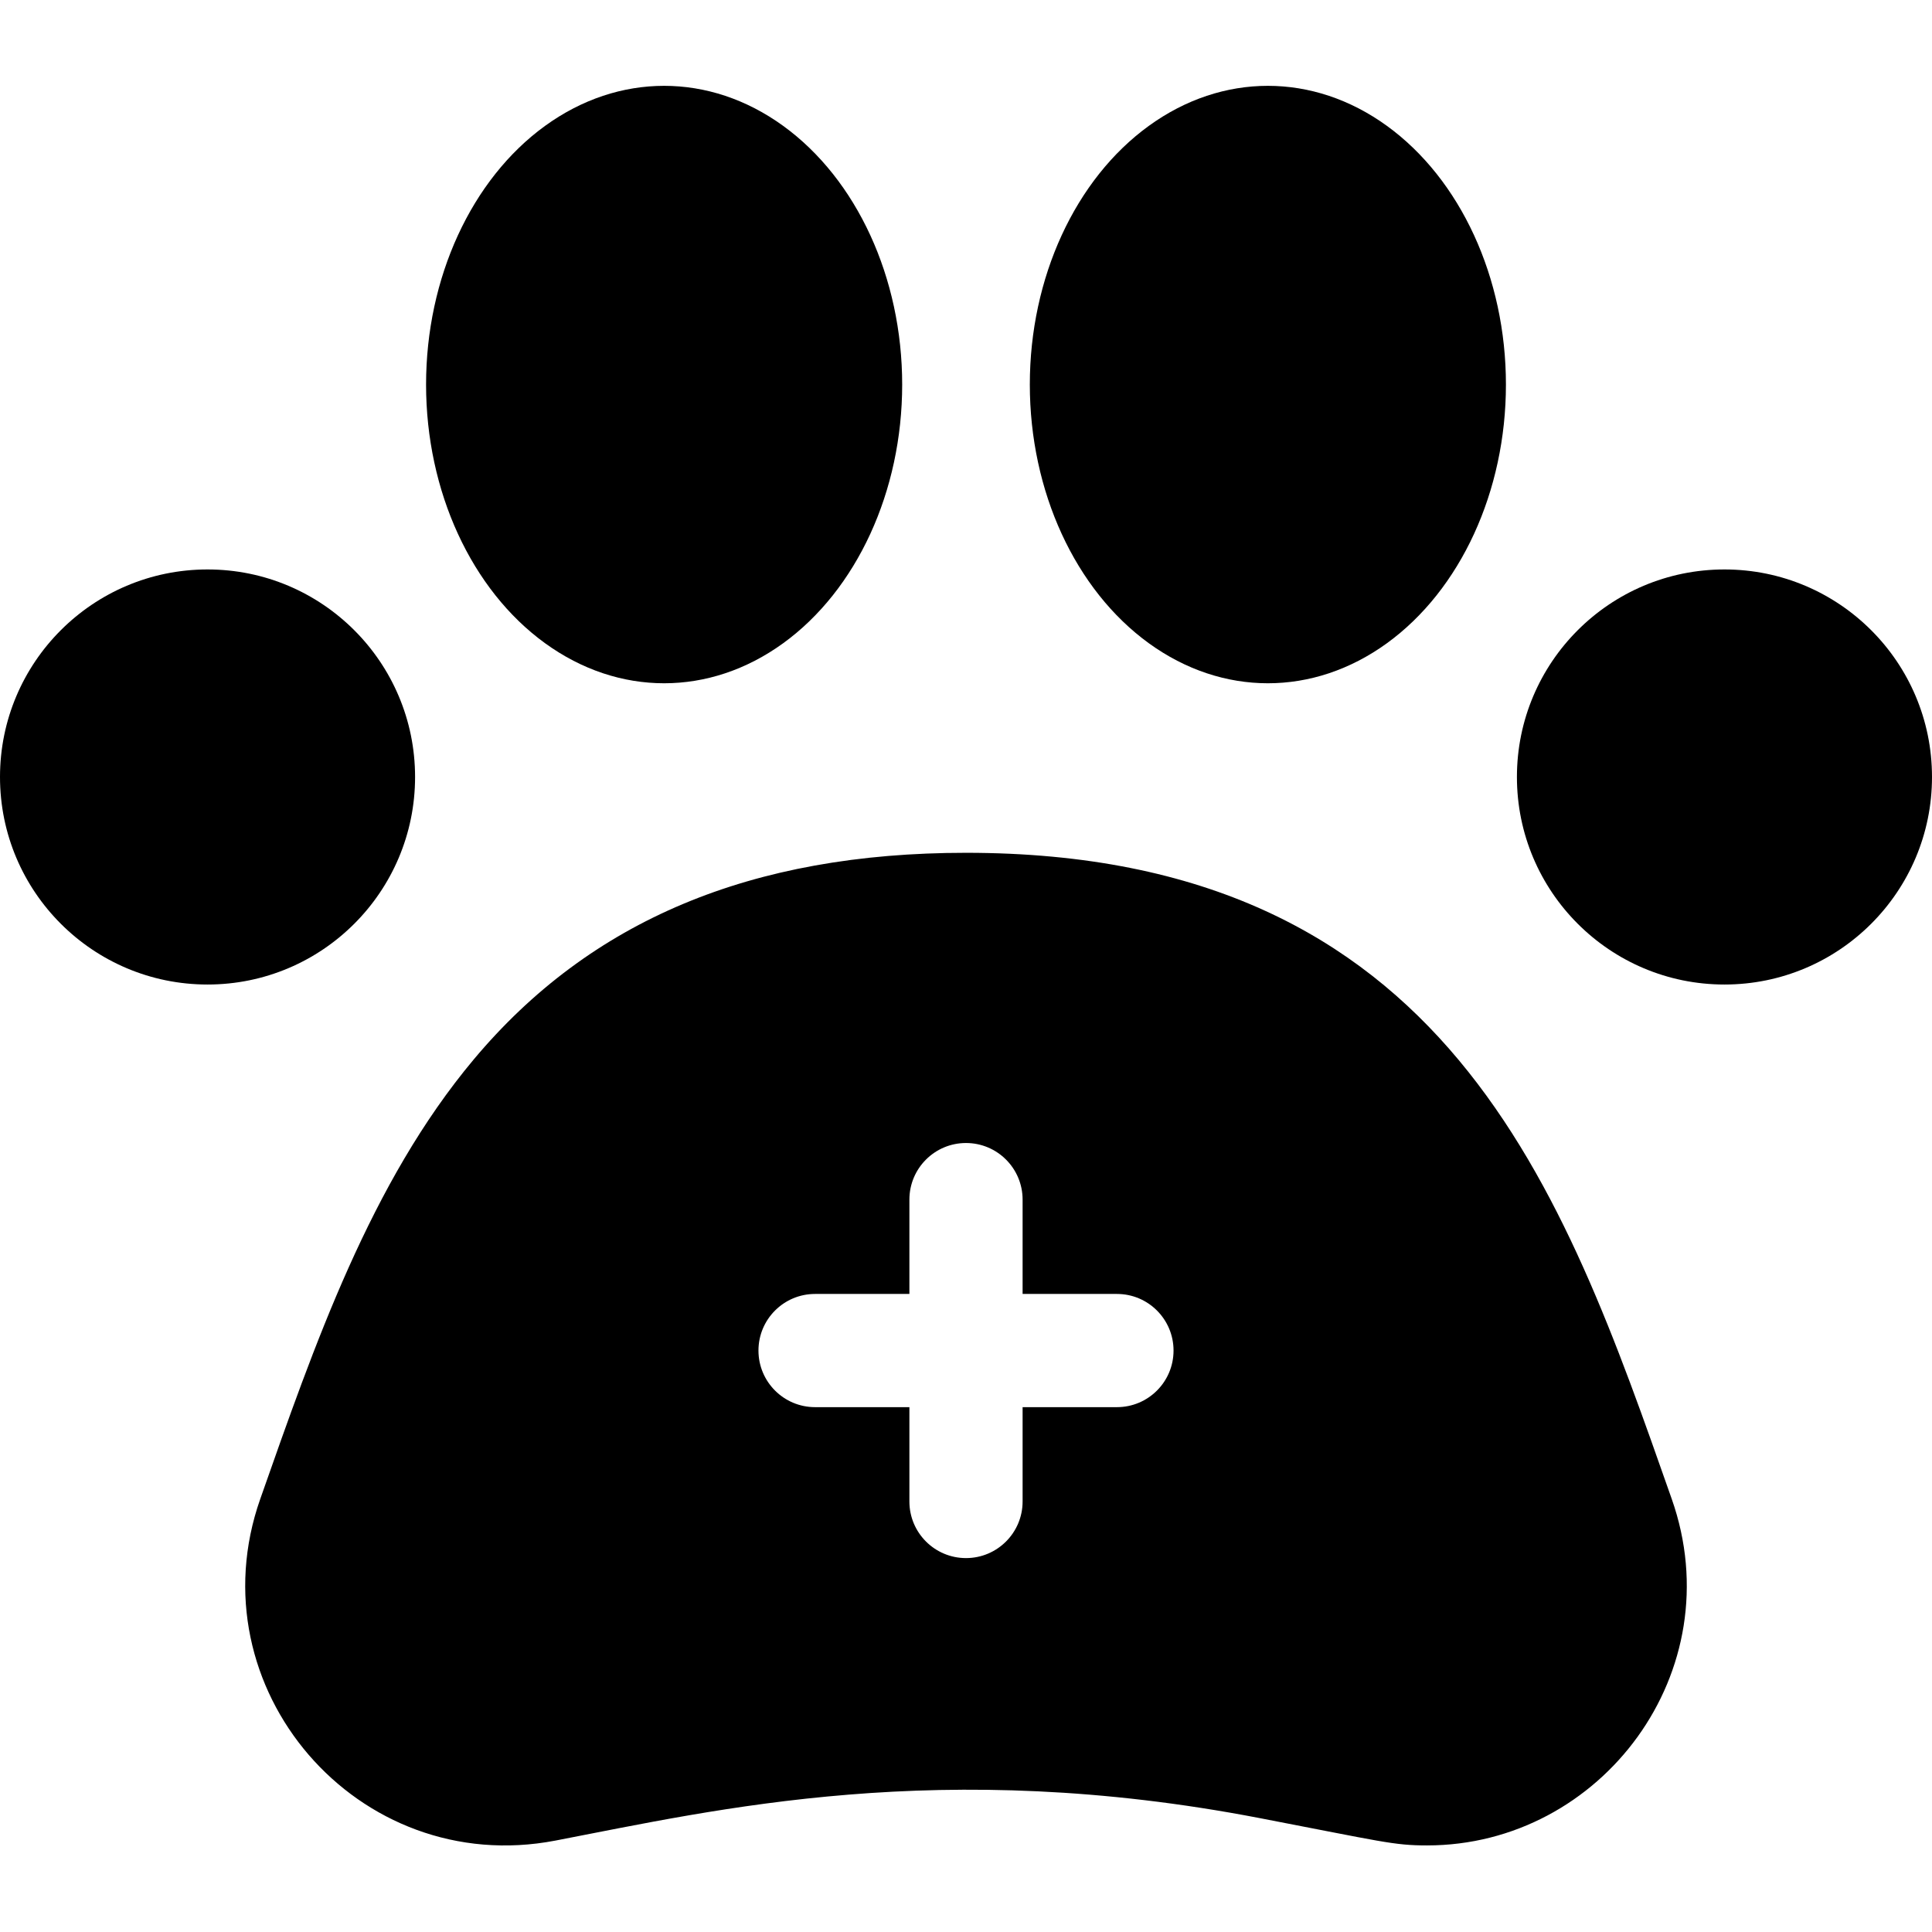 <svg id="Capa_1" enable-background="new 0 0 512 512" height="512" viewBox="0 0 512 512" width="512" xmlns="http://www.w3.org/2000/svg"><g><ellipse cx="336" cy="101.91" rx="63.087" ry="79.164"/><ellipse cx="176" cy="101.91" rx="63.087" ry="79.164"/><circle cx="55" cy="205.91" r="55"/><circle cx="457" cy="205.91" r="55"/><path d="m256 226.001c-56.898 0-99.567 17.909-130.446 54.751-27.352 32.634-42.207 75.593-56.571 116.452-17.654 50.073 25.774 100.643 78.212 90.57 43.022-8.274 102.11-22.214 186.562-5.971 32.546 6.259 35.57 7.254 44.419 7.254 46.226-.002 80.956-46.141 64.839-91.854-28.735-81.744-59.366-171.202-187.015-171.202zm40 146.909h-25v25c0 8.284-6.716 15-15 15s-15-6.716-15-15v-25h-25c-8.284 0-15-6.716-15-15s6.716-15 15-15h25v-25c0-8.284 6.716-15 15-15s15 6.716 15 15v25h25c8.284 0 15 6.716 15 15s-6.716 15-15 15z"/></g></svg>
